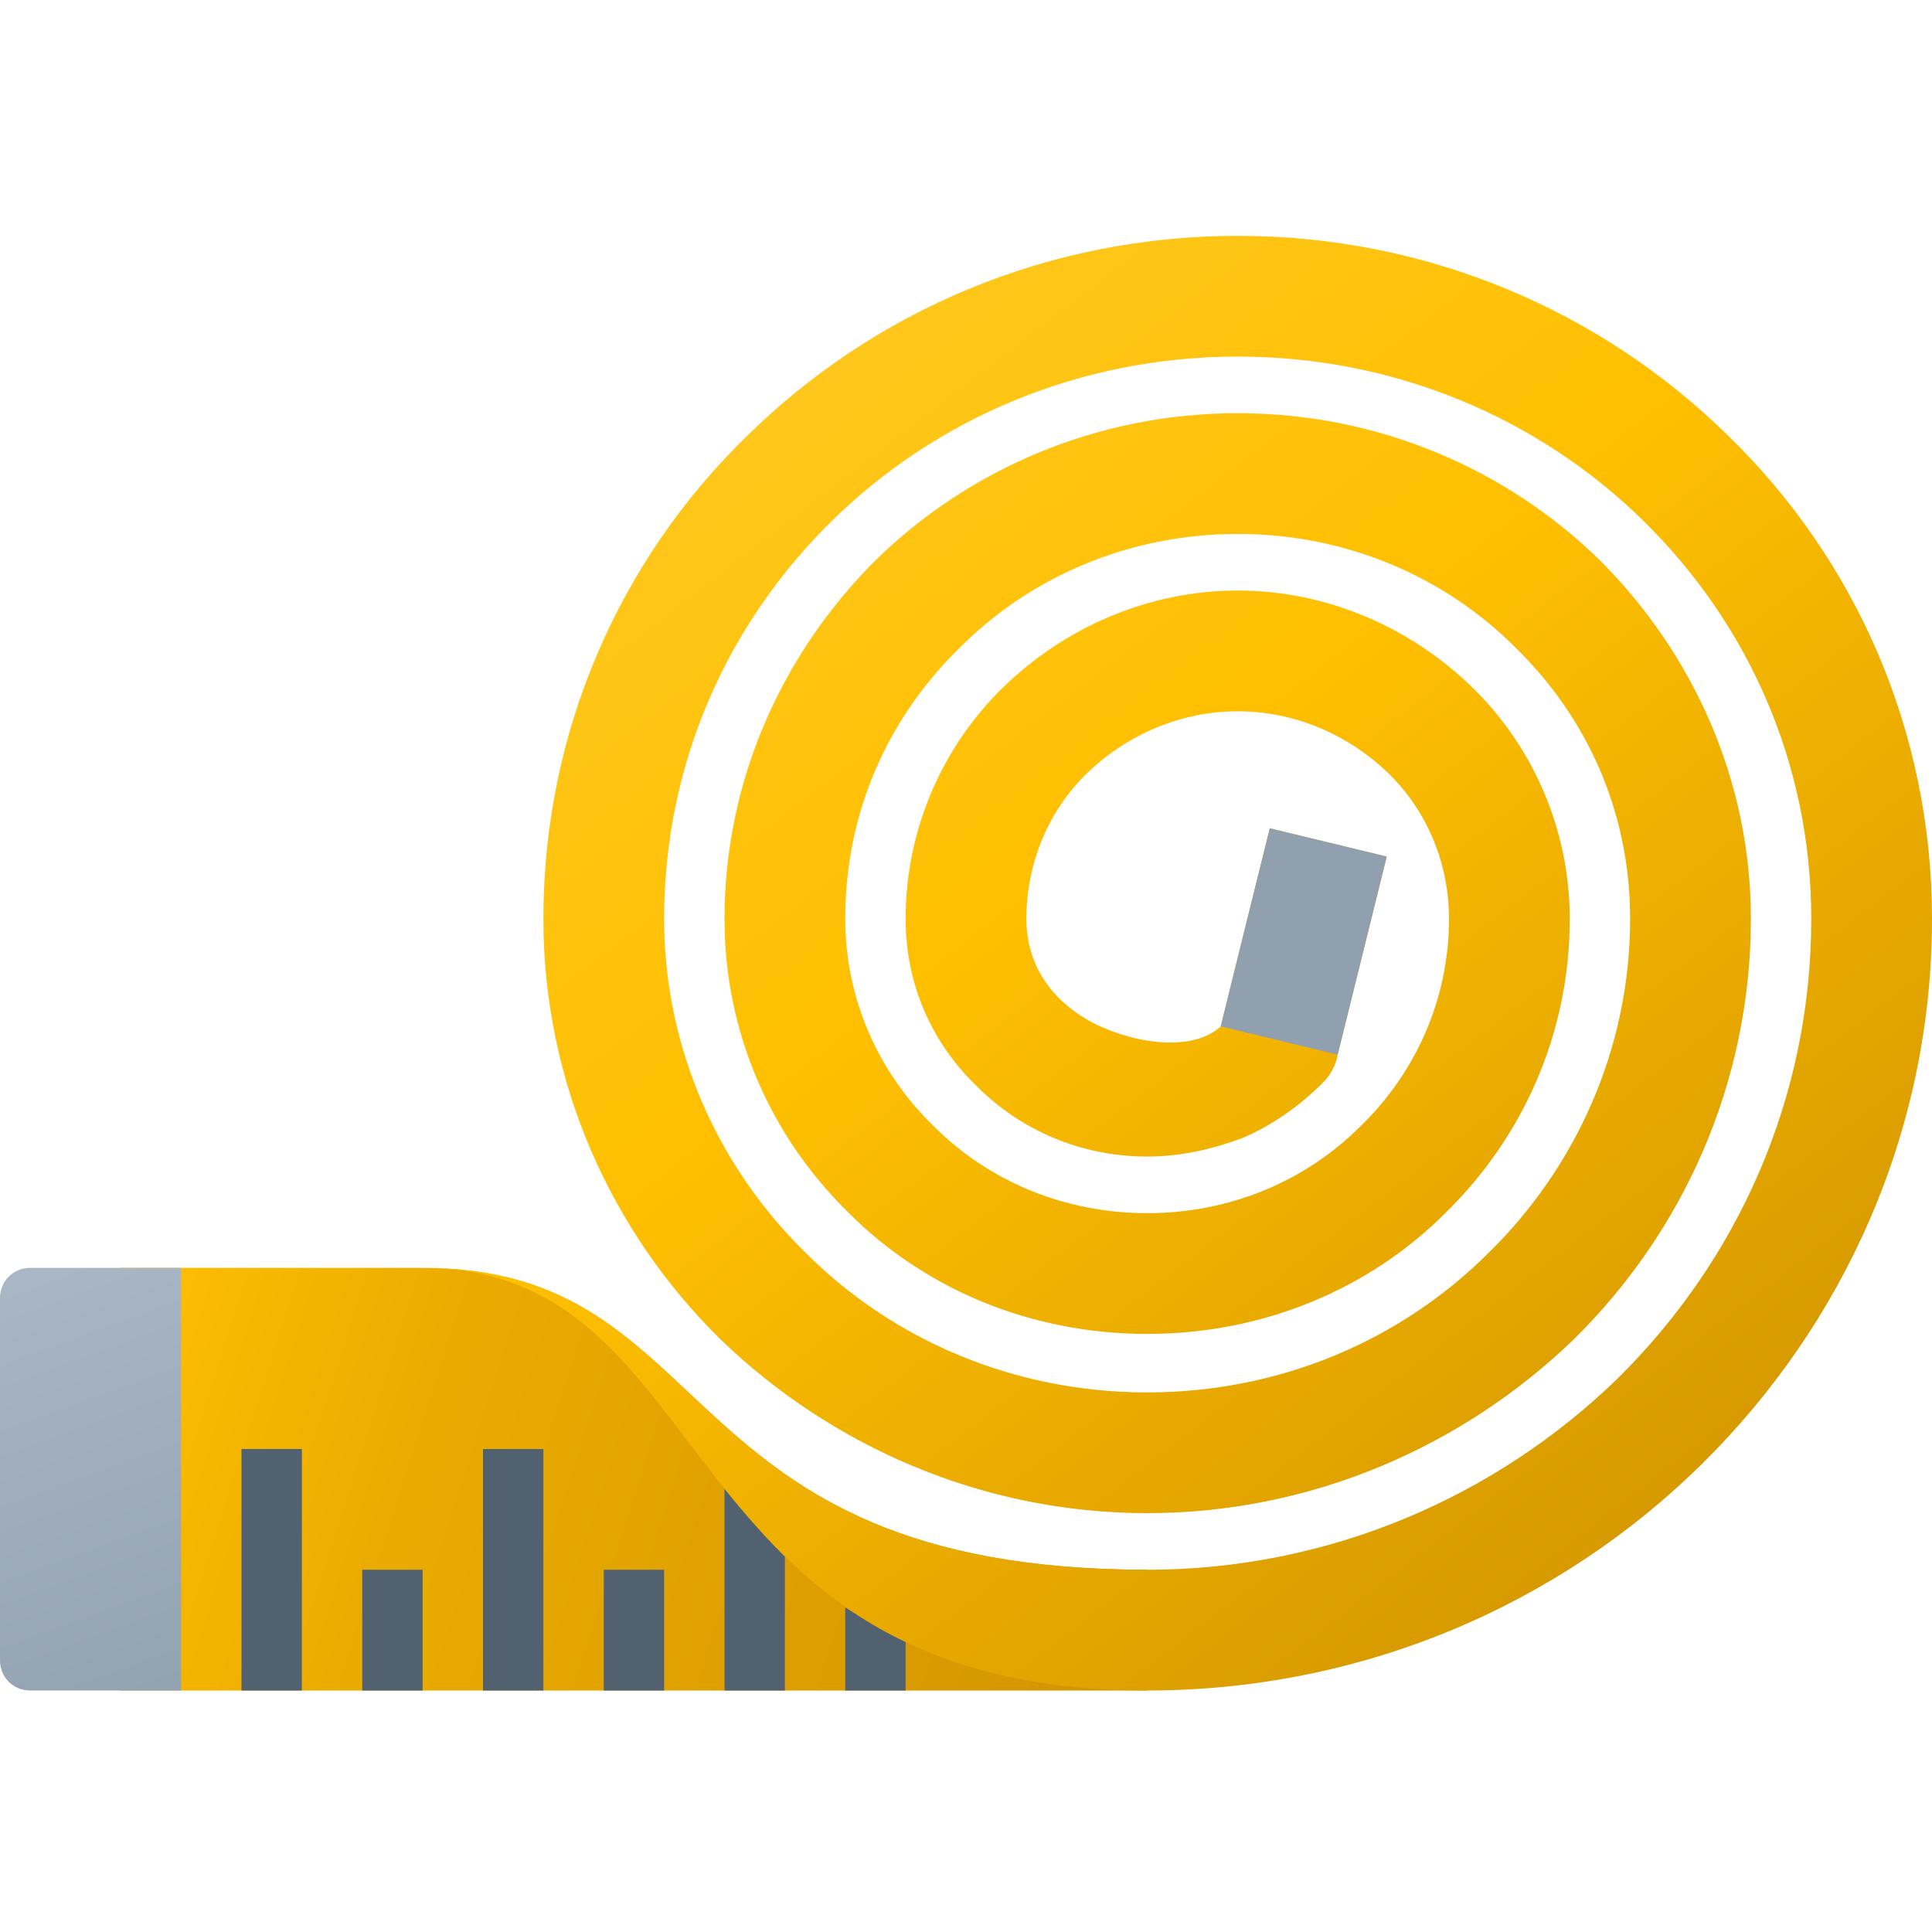 <svg version="1.1"
    xmlns="http://www.w3.org/2000/svg"
    xmlns:xlink="http://www.w3.org/1999/xlink" width="512" height="512" viewBox="0 0 512 512">
    <title>tape measure2 icon</title>
    <desc>tape measure2 icon from the IconExperience.com G-Collection. Copyright by INCORS GmbH (www.incors.com).</desc>
    <defs>
        <linearGradient x1="32" y1="336" x2="294.732" y2="419.844" gradientUnits="userSpaceOnUse" id="color-1">
            <stop offset="0" stop-color="#ffc001"/>
            <stop offset="0.329" stop-color="#eaab01"/>
            <stop offset="1" stop-color="#d49600"/>
        </linearGradient>
        <linearGradient x1="112" y1="62.5" x2="409.529" y2="448.185" gradientUnits="userSpaceOnUse" id="color-2">
            <stop offset="0" stop-color="#ffcb2d"/>
            <stop offset="0.478" stop-color="#ffc001"/>
            <stop offset="1" stop-color="#d39600"/>
        </linearGradient>
        <linearGradient x1="0" y1="336" x2="40.727" y2="448" gradientUnits="userSpaceOnUse" id="color-3">
            <stop offset="0" stop-color="#aab7c5"/>
            <stop offset="1" stop-color="#94a3b2"/>
        </linearGradient>
    </defs>
    <g fill="none" fill-rule="none" stroke="none" stroke-width="1" stroke-linecap="butt" stroke-linejoin="miter" stroke-miterlimit="10" stroke-dasharray="" stroke-dashoffset="0" font-family="none" font-weight="none" text-anchor="none" style="mix-blend-mode: normal">
        <path d="M112,336c80,0 64,80 192,80l0,32l-272,0l0,-112z" id="curve4" fill="url(#color-1)" fill-rule="evenodd"/>
        <path d="M64,384l16,0l0,64l-16,0z M208,412.5l0,35.5l-16,0l0,-53.5c5,6 10,12 16,18z M240,435l0,13l-16,0l0,-22c5,3 10,6.5 16,9z M160,416l16,0l0,32l-16,0z M128,384l16,0l0,64l-16,0z M96,416l16,0l0,32l-16,0z" id="curve3" fill="#51616f" fill-rule="evenodd"/>
        <path d="M304,448c-128,0 -112,-112 -192,-112c80,0 64,80 192,80c48.5,0 92.5,-19.5 124.5,-50.5c32,-31.5 51.5,-74.5 51.5,-122c0,-41.5 -17,-78.5 -44.5,-105.5c-27.5,-27 -65.5,-43.5 -107.5,-43.5c-42,0 -80,16.5 -107.5,43.5c-27.5,27 -44.5,64 -44.5,105.5c0,34.5 14.5,66 37.5,88.5c23,23 55,37 90.5,37c35.5,0 67.5,-14 90.5,-37c23,-22.5 37.5,-54 37.5,-88.5c0,-28.5 -11.5,-53.5 -30.5,-72c-18.5,-18.5 -44.5,-30 -73.5,-30c-29,0 -55,11.5 -73.5,30c-19,18.5 -30.5,43.5 -30.5,72c0,21.5 9,41 23.5,55c14.5,14.5 34.5,23 56.5,23c22,0 42,-8.5 56.5,-23c14.5,-14 23.5,-33.5 23.5,-55c0,-15 -6,-29 -16.5,-39c-10,-9.5 -24,-16 -39.5,-16c-15.5,0 -29.5,6.5 -39.5,16c-10.5,10 -16.5,24 -16.5,39c0,13 7.5,22.5 18.5,28c11.5,5.5 26,7 33,0.5l13,-52.5l31,7.5l-13,52.5c-0.5,3 -2,5.5 -4,7.5c-6,6 -13,11 -21,14.5c-8,3 -16.5,5 -25.5,5c-17.5,0 -33.5,-7 -45,-18.5c-12,-11.5 -19,-27 -19,-44.5c0,-24 10,-46 26,-61.5c16,-15.5 38,-25.5 62,-25.5c24,0 46,10 62,25.5c16,15.5 26,37.5 26,61.5c0,30.5 -12.5,58 -33,78c-20,20 -48,32 -79,32c-31,0 -59,-12 -79,-32c-20.5,-20 -33,-47.5 -33,-78c0,-37 15.5,-70.5 40,-95c24.5,-24 58.5,-39 96,-39c37.5,0 71.5,15 96,39c24.5,24.5 40,58 40,95c0,43.5 -18,83 -47,111.5c-29,28 -69,46 -113,46c-44,0 -84,-18 -113,-46c-29,-28.5 -47,-68 -47,-111.5c0,-50 20.5,-95.5 54,-128c33.5,-33 79.5,-53 130,-53c50.5,0 96.5,20 130,53c33.5,32.5 54,78 54,128c0,56.5 -23.5,107.5 -61,144.5c-37.5,37 -89.5,60 -147,60z" id="curve2" fill="url(#color-2)" fill-rule="nonzero"/>
        <path d="M367.5,227l-13,52.5l-31,-7.5l13,-52.5z" id="curve1" fill="#91a0af" fill-rule="evenodd"/>
        <path d="M8,336l40,0l0,112c-13.5,0 -26.5,0 -40,0c-4.5,0 -8,-3.5 -8,-8l0,-96c0,-4.5 3.5,-8 8,-8z" id="curve0" fill="url(#color-3)" fill-rule="evenodd"/>
    </g>
</svg>
